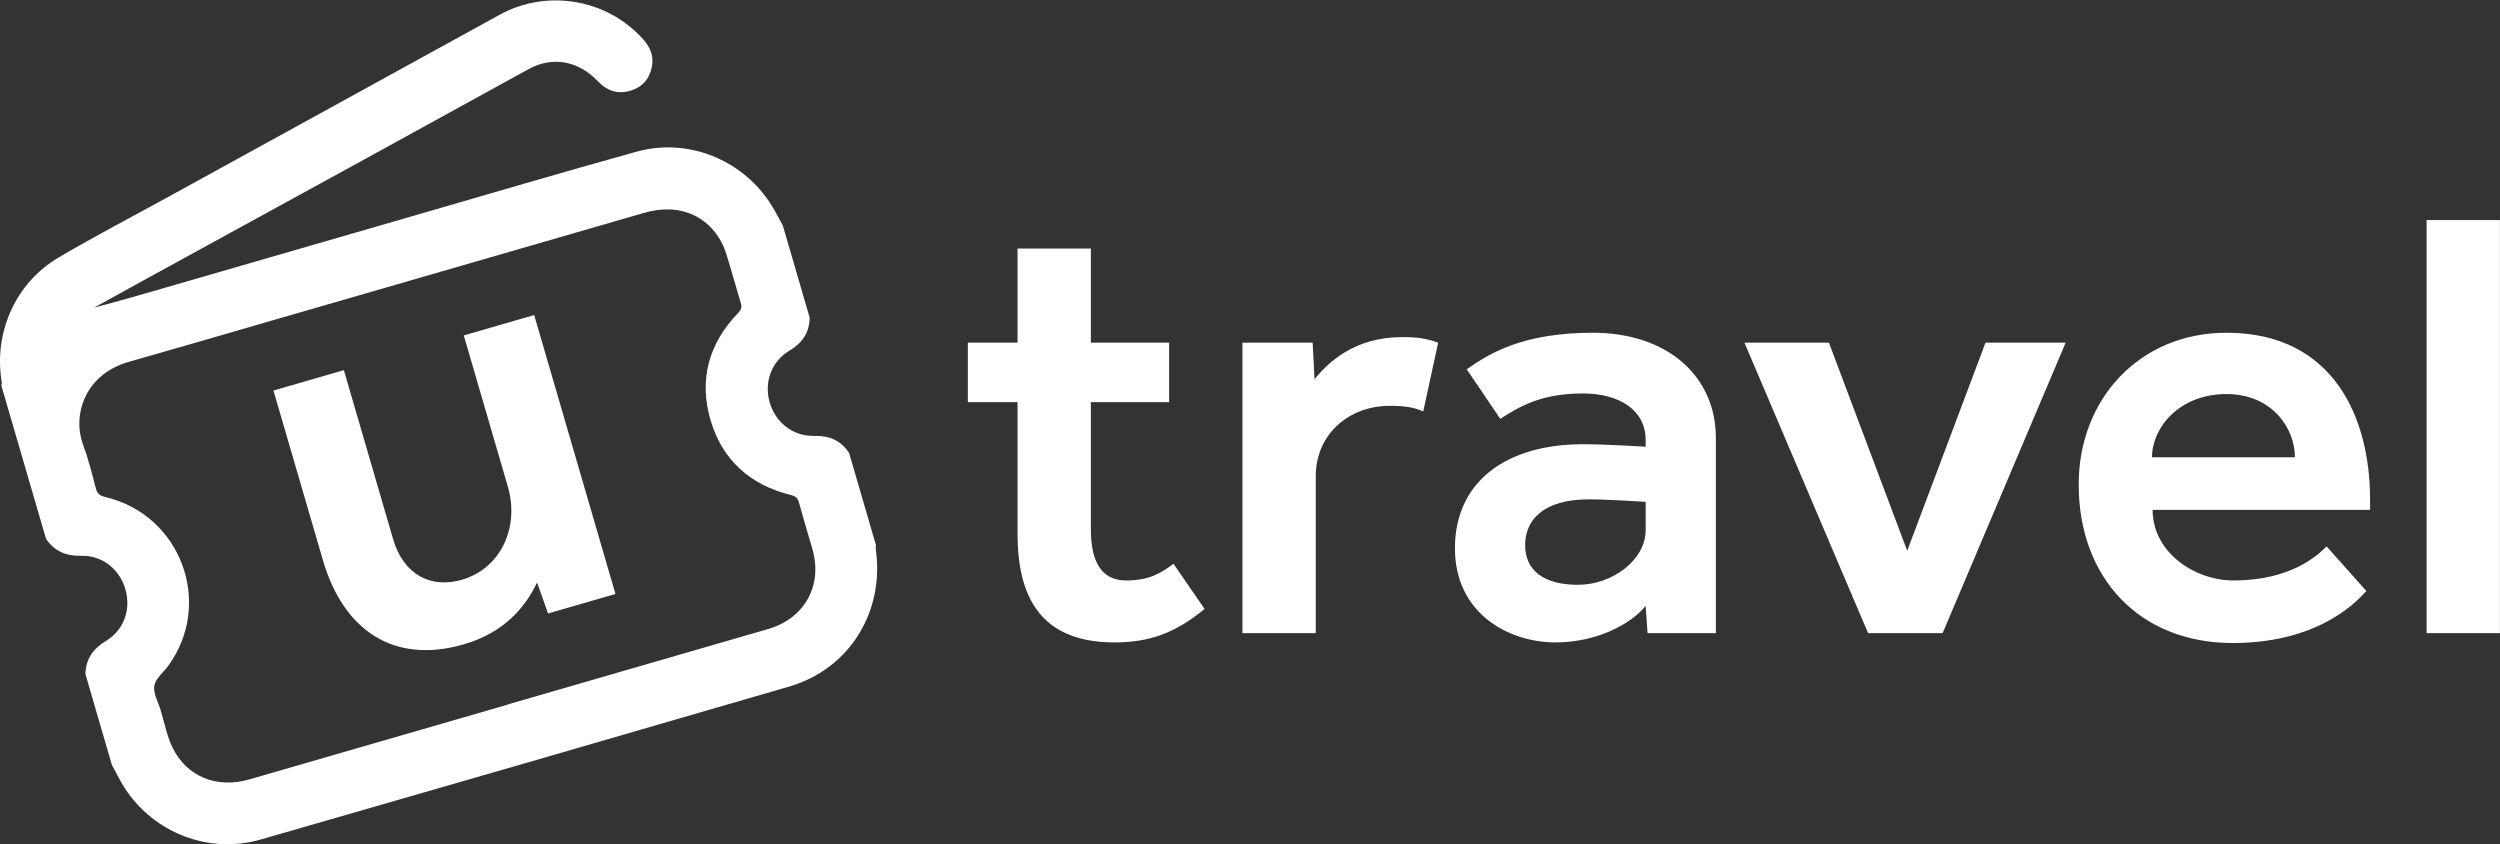 <svg xmlns="http://www.w3.org/2000/svg" xmlns:xlink="http://www.w3.org/1999/xlink" preserveAspectRatio="xMidYMid" width="160" height="54.031" viewBox="0 0 160 54.031">
  <rect x="0" y="0" width="160" height="54.031" fill="#333333" stroke="none"/>
  <defs>
    <style>
      .cls-1 {
        fill: #fff;
        fill-rule: evenodd;
      }
    </style>
  </defs>
  <path d="M155.303,40.519 L155.303,14.083 L159.995,14.083 L159.995,40.519 L155.303,40.519 ZM142.937,37.150 C146.556,37.150 148.265,35.604 148.902,34.970 L151.446,37.824 C151.128,38.141 148.742,41.153 142.898,41.153 C136.933,41.153 133.036,36.992 133.036,31.007 C133.036,25.537 136.933,21.296 142.500,21.296 C149.339,21.296 151.685,26.726 151.685,31.958 L151.685,32.632 L137.768,32.632 C137.768,35.367 140.472,37.150 142.937,37.150 ZM146.874,29.263 C146.874,27.400 145.403,25.220 142.500,25.220 C139.438,25.220 137.728,27.400 137.728,29.263 L146.874,29.263 ZM119.557,40.519 L111.645,21.931 L117.052,21.931 L122.062,35.248 L127.072,21.931 L132.202,21.931 L124.329,40.519 L119.557,40.519 ZM105.322,38.775 C104.328,40.004 102.102,41.114 99.557,41.114 C96.535,41.114 93.116,39.251 93.116,35.089 C93.116,30.809 96.416,28.431 101.306,28.431 C102.062,28.431 103.016,28.470 103.851,28.510 L105.322,28.589 L105.322,28.153 C105.322,26.290 103.692,25.181 101.306,25.181 C98.642,25.181 97.251,26.013 96.018,26.806 L93.871,23.635 C95.382,22.565 97.529,21.296 101.943,21.296 C106.714,21.296 109.816,24.071 109.816,28.034 L109.816,40.519 L105.442,40.519 L105.322,38.775 ZM105.322,32.117 L103.931,32.037 C103.175,31.998 102.301,31.958 101.704,31.958 C98.682,31.958 97.609,33.345 97.609,34.891 C97.609,36.476 98.762,37.428 100.988,37.428 C103.175,37.428 105.322,35.842 105.322,33.940 L105.322,32.117 ZM88.941,25.973 C86.356,25.973 84.209,27.757 84.209,30.492 L84.209,40.519 L79.517,40.519 L79.517,21.931 L84.010,21.931 L84.129,24.269 C85.004,23.199 86.674,21.574 89.736,21.574 C90.650,21.574 91.287,21.653 92.042,21.931 L91.088,26.330 C90.452,26.053 89.855,25.973 88.941,25.973 ZM71.326,41.114 C66.714,41.114 65.123,38.339 65.123,34.178 L65.123,25.735 L61.942,25.735 L61.942,21.931 L65.123,21.931 L65.123,15.906 L69.815,15.906 L69.815,21.931 L74.825,21.931 L74.825,25.735 L69.815,25.735 L69.815,33.860 C69.815,35.961 70.491,37.150 72.081,37.150 C73.553,37.150 74.308,36.674 75.104,36.080 L77.092,38.973 C75.223,40.519 73.553,41.114 71.326,41.114 ZM50.512,43.939 C39.243,47.223 27.966,50.482 16.687,53.729 C13.403,54.674 9.901,53.340 8.014,50.487 C7.691,49.998 7.442,49.461 7.158,48.946 C6.595,47.011 6.031,45.076 5.467,43.142 C5.489,42.171 5.959,41.517 6.793,41.011 C7.945,40.313 8.395,38.982 8.024,37.707 C7.653,36.433 6.551,35.540 5.210,35.571 C4.231,35.593 3.486,35.286 2.944,34.483 C1.992,31.216 1.040,27.949 0.088,24.682 C0.096,24.603 0.122,24.521 0.109,24.446 C-0.416,21.300 0.983,18.112 3.742,16.485 C6.070,15.113 8.470,13.865 10.839,12.563 C17.889,8.687 24.939,4.811 31.990,0.938 C35.048,-0.741 38.933,-0.046 41.213,2.574 C41.653,3.079 41.852,3.649 41.714,4.308 C41.552,5.084 41.085,5.601 40.311,5.817 C39.495,6.044 38.824,5.797 38.253,5.192 C37.017,3.882 35.353,3.589 33.835,4.421 C30.350,6.331 26.872,8.253 23.388,10.164 C18.790,12.685 14.189,15.200 9.590,17.721 C8.399,18.373 7.212,19.032 6.024,19.688 C7.524,19.295 9.003,18.867 10.481,18.439 C15.714,16.924 20.947,15.407 26.181,13.894 C31.033,12.492 35.876,11.056 40.743,9.707 C43.966,8.813 47.393,10.161 49.250,12.937 C49.568,13.412 49.819,13.932 50.101,14.431 C50.674,16.398 51.247,18.365 51.820,20.331 C51.801,21.285 51.360,21.945 50.527,22.439 C49.368,23.126 48.892,24.476 49.256,25.742 C49.631,27.041 50.751,27.935 52.119,27.898 C53.089,27.872 53.815,28.195 54.343,28.990 C54.916,30.957 55.489,32.923 56.062,34.890 C56.056,34.971 56.035,35.054 56.046,35.132 C56.633,39.142 54.366,42.815 50.512,43.939 ZM51.990,35.126 C51.704,34.142 51.408,33.162 51.137,32.174 C51.059,31.890 50.937,31.759 50.628,31.684 C48.004,31.042 46.210,29.431 45.465,26.853 C44.720,24.277 45.370,21.961 47.248,20.022 C47.454,19.810 47.488,19.644 47.407,19.379 C47.090,18.337 46.807,17.283 46.480,16.244 C46.362,15.871 46.197,15.500 45.983,15.175 C44.955,13.607 43.215,13.047 41.221,13.624 C33.139,15.960 25.057,18.301 16.975,20.639 C14.064,21.481 11.156,22.334 8.239,23.160 C5.419,23.958 4.615,26.581 5.319,28.469 C5.653,29.364 5.883,30.300 6.126,31.226 C6.216,31.568 6.365,31.722 6.728,31.807 C11.571,32.936 13.684,38.604 10.768,42.613 C10.458,43.039 9.950,43.427 9.876,43.888 C9.797,44.374 10.123,44.928 10.281,45.449 C10.526,46.254 10.681,47.104 11.045,47.851 C11.952,49.712 13.885,50.480 15.946,49.885 C21.467,48.291 26.986,46.690 32.507,45.092 C32.506,45.089 32.505,45.085 32.504,45.082 C38.056,43.474 43.608,41.869 49.160,40.258 C51.505,39.577 52.669,37.457 51.990,35.126 ZM34.373,37.280 C33.756,38.572 32.513,40.418 29.688,41.236 C25.220,42.530 21.983,40.371 20.663,35.842 L17.502,24.995 L22.008,23.690 L25.157,34.500 C25.823,36.783 27.575,37.679 29.560,37.105 C32.042,36.386 33.265,33.762 32.500,31.136 L29.682,21.468 L34.188,20.164 L39.390,38.014 L35.075,39.264 L34.373,37.280 Z" class="cls-1"/>
</svg>
